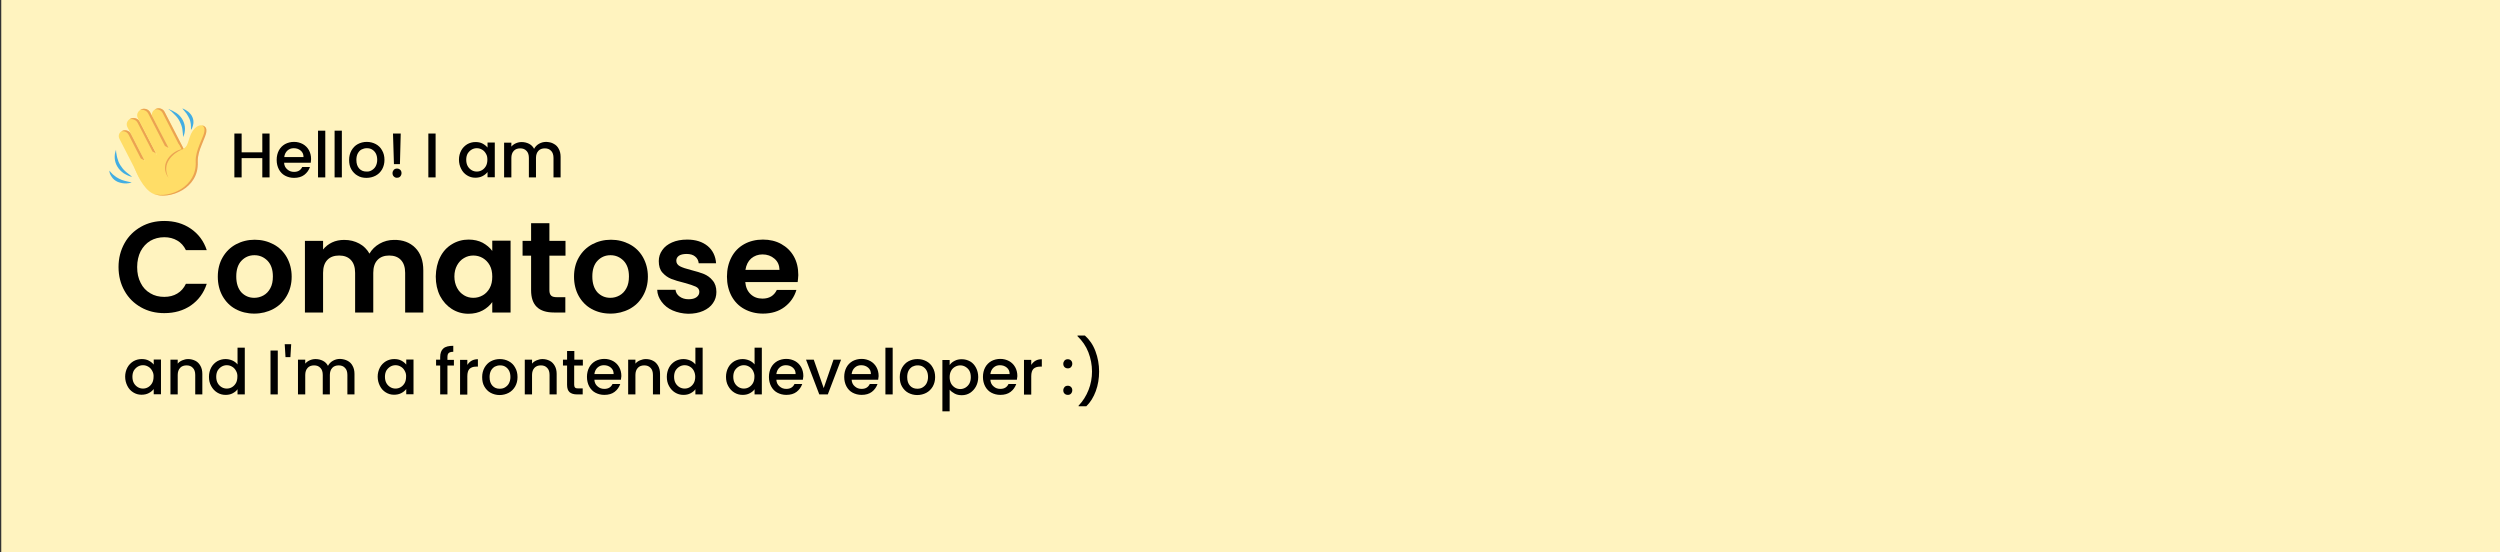 <?xml version="1.0" encoding="utf-8"?>
<!-- Generator: Adobe Illustrator 25.0.0, SVG Export Plug-In . SVG Version: 6.00 Build 0)  -->
<svg version="1.1" xmlns="http://www.w3.org/2000/svg" xmlns:xlink="http://www.w3.org/1999/xlink" x="0px" y="0px"
	 viewBox="0 0 1584 350" style="enable-background:new 0 0 1584 350;" xml:space="preserve">
<rect x="0" y="0" width="1584" height="350" fill="#333333" stroke="none"/>
<style type="text/css">
	.st0{fill:#FFF3BF;}
	.st1{fill:none;}
	.st2{fill:#42ADE2;}
	.st3{fill:#FFDD67;}
	.st4{fill:#EBA352;}
</style>
<g id="Слой_1">
	<rect x="0.8" y="-7.6" class="st0" width="1584" height="371.7"/>
	<g>
		<rect x="72.2" y="137.3" class="st1" width="436.6" height="61.4"/>
		<path d="M78.9,154.1c2.5-4.5,6-7.9,10.4-10.4c4.4-2.5,9.3-3.7,14.8-3.7c6.4,0,12,1.6,16.8,4.9c4.8,3.3,8.2,7.8,10.1,13.6h-13.2
			c-1.3-2.7-3.2-4.8-5.5-6.1c-2.4-1.4-5.1-2.1-8.2-2.1c-3.3,0-6.3,0.8-8.9,2.3c-2.6,1.6-4.6,3.8-6.1,6.6c-1.4,2.8-2.2,6.2-2.2,10
			c0,3.8,0.7,7.1,2.2,10c1.4,2.9,3.5,5.1,6.1,6.6c2.6,1.6,5.6,2.3,8.9,2.3c3.1,0,5.9-0.7,8.2-2.1c2.4-1.4,4.2-3.5,5.5-6.2H131
			c-1.9,5.9-5.3,10.4-10,13.7c-4.8,3.3-10.4,4.9-16.9,4.9c-5.5,0-10.4-1.2-14.8-3.7c-4.4-2.5-7.9-5.9-10.4-10.4
			c-2.5-4.4-3.8-9.5-3.8-15.1C75.1,163.6,76.4,158.6,78.9,154.1z"/>
		<path d="M149.2,195.8c-3.5-1.9-6.2-4.7-8.2-8.2c-2-3.6-3-7.7-3-12.3c0-4.6,1-8.7,3.1-12.3c2.1-3.6,4.9-6.3,8.4-8.2
			c3.6-1.9,7.5-2.9,11.9-2.9c4.4,0,8.3,1,11.9,2.9c3.6,1.9,6.4,4.7,8.4,8.2c2,3.6,3.1,7.7,3.1,12.3c0,4.6-1.1,8.7-3.2,12.3
			c-2.1,3.6-4.9,6.3-8.5,8.2c-3.6,1.9-7.6,2.9-12,2.9C156.7,198.7,152.7,197.7,149.2,195.8z M166.9,187.2c1.8-1,3.3-2.5,4.4-4.6
			c1.1-2,1.6-4.5,1.6-7.4c0-4.3-1.1-7.6-3.4-10c-2.3-2.3-5-3.5-8.3-3.5c-3.3,0-6,1.2-8.2,3.5c-2.2,2.3-3.3,5.6-3.3,10
			c0,4.3,1.1,7.6,3.2,10c2.2,2.3,4.9,3.5,8.2,3.5C163.1,188.7,165.1,188.2,166.9,187.2z"/>
		<path d="M263.1,157c3.4,3.4,5.1,8.2,5.1,14.3V198h-11.5v-25.1c0-3.6-0.9-6.3-2.7-8.2c-1.8-1.9-4.3-2.8-7.4-2.8
			c-3.1,0-5.6,0.9-7.4,2.8c-1.8,1.9-2.7,4.6-2.7,8.2V198H225v-25.1c0-3.6-0.9-6.3-2.7-8.2c-1.8-1.9-4.3-2.8-7.4-2.8
			c-3.2,0-5.7,0.9-7.5,2.8c-1.8,1.9-2.7,4.6-2.7,8.2V198h-11.5v-45.4h11.5v5.5c1.5-1.9,3.4-3.4,5.7-4.5c2.3-1.1,4.9-1.6,7.7-1.6
			c3.6,0,6.7,0.8,9.5,2.3c2.8,1.5,4.9,3.6,6.5,6.4c1.5-2.6,3.6-4.7,6.4-6.3c2.8-1.6,5.9-2.4,9.1-2.4
			C255.2,151.9,259.7,153.6,263.1,157z"/>
		<path d="M278.9,162.9c1.8-3.6,4.3-6.3,7.5-8.2c3.1-1.9,6.7-2.9,10.5-2.9c3.4,0,6.4,0.7,8.9,2c2.5,1.4,4.6,3.1,6.1,5.2v-6.5h11.6
			V198h-11.6v-6.6c-1.5,2.1-3.5,3.9-6.1,5.3c-2.6,1.4-5.6,2.1-9,2.1c-3.8,0-7.3-1-10.5-3c-3.1-2-5.6-4.7-7.5-8.3
			c-1.8-3.6-2.7-7.7-2.7-12.3C276.2,170.5,277.1,166.4,278.9,162.9z M310.3,168.1c-1.1-2-2.6-3.5-4.4-4.6c-1.9-1.1-3.9-1.6-6-1.6
			c-2.1,0-4.1,0.5-5.9,1.6c-1.8,1-3.3,2.6-4.4,4.6c-1.1,2-1.7,4.4-1.7,7.1c0,2.7,0.6,5.1,1.7,7.2c1.1,2.1,2.6,3.6,4.4,4.7
			c1.8,1.1,3.8,1.6,5.9,1.6c2.1,0,4.1-0.5,6-1.6c1.9-1.1,3.3-2.6,4.4-4.6c1.1-2,1.6-4.4,1.6-7.2S311.4,170.1,310.3,168.1z"/>
		<path d="M348.1,162v22c0,1.5,0.4,2.6,1.1,3.3c0.7,0.7,2,1,3.7,1h5.3v9.7H351c-9.7,0-14.5-4.7-14.5-14.1V162h-5.4v-9.4h5.4v-11.2
			h11.6v11.2h10.2v9.4H348.1z"/>
		<path d="M374.9,195.8c-3.5-1.9-6.2-4.7-8.2-8.2c-2-3.6-3-7.7-3-12.3c0-4.6,1-8.7,3.1-12.3c2.1-3.6,4.9-6.3,8.4-8.2
			c3.6-1.9,7.5-2.9,11.9-2.9c4.4,0,8.3,1,11.9,2.9c3.6,1.9,6.4,4.7,8.4,8.2c2,3.6,3.1,7.7,3.1,12.3c0,4.6-1.1,8.7-3.2,12.3
			c-2.1,3.6-4.9,6.3-8.5,8.2c-3.6,1.9-7.6,2.9-12,2.9C382.3,198.7,378.4,197.7,374.9,195.8z M392.5,187.2c1.8-1,3.3-2.5,4.4-4.6
			c1.1-2,1.6-4.5,1.6-7.4c0-4.3-1.1-7.6-3.4-10c-2.3-2.3-5-3.5-8.3-3.5c-3.3,0-6,1.2-8.2,3.5c-2.2,2.3-3.3,5.6-3.3,10
			c0,4.3,1.1,7.6,3.2,10c2.2,2.3,4.9,3.5,8.2,3.5C388.8,188.7,390.7,188.2,392.5,187.2z"/>
		<path d="M426.2,196.7c-3-1.3-5.3-3.2-7-5.5c-1.7-2.3-2.7-4.8-2.8-7.6h11.6c0.2,1.8,1.1,3.2,2.6,4.3c1.5,1.1,3.4,1.7,5.6,1.7
			c2.2,0,3.9-0.4,5.1-1.3c1.2-0.9,1.8-2,1.8-3.4c0-1.5-0.8-2.6-2.3-3.3c-1.5-0.7-3.9-1.5-7.2-2.4c-3.4-0.8-6.2-1.7-8.3-2.5
			c-2.2-0.9-4-2.2-5.6-4c-1.6-1.8-2.3-4.2-2.3-7.3c0-2.5,0.7-4.8,2.2-6.9c1.4-2.1,3.5-3.7,6.2-4.9c2.7-1.2,5.9-1.8,9.6-1.8
			c5.4,0,9.7,1.4,13,4.1c3.2,2.7,5,6.4,5.3,10.9h-11c-0.2-1.8-0.9-3.2-2.3-4.3c-1.3-1.1-3.1-1.6-5.4-1.6c-2.1,0-3.7,0.4-4.8,1.1
			c-1.1,0.8-1.7,1.8-1.7,3.2c0,1.5,0.8,2.7,2.3,3.5c1.5,0.8,3.9,1.6,7.1,2.4c3.3,0.8,6,1.7,8.1,2.5c2.1,0.9,4,2.2,5.5,4.1
			c1.6,1.8,2.4,4.3,2.4,7.3c0,2.6-0.7,5-2.2,7.1c-1.4,2.1-3.5,3.7-6.2,4.9c-2.7,1.2-5.9,1.8-9.5,1.8
			C432.5,198.7,429.2,198,426.2,196.7z"/>
		<path d="M505.4,178.7h-33.2c0.3,3.3,1.4,5.8,3.4,7.7c2,1.9,4.5,2.8,7.5,2.8c4.3,0,7.3-1.8,9.1-5.5h12.4c-1.3,4.4-3.8,8-7.5,10.8
			c-3.7,2.8-8.3,4.2-13.7,4.2c-4.4,0-8.3-1-11.8-2.9c-3.5-1.9-6.2-4.7-8.1-8.2c-1.9-3.6-2.9-7.7-2.9-12.3c0-4.7,1-8.8,2.9-12.4
			c1.9-3.6,4.6-6.3,8-8.2c3.4-1.9,7.4-2.9,11.9-2.9c4.3,0,8.2,0.9,11.6,2.8c3.4,1.9,6.1,4.5,8,7.9c1.9,3.4,2.8,7.3,2.8,11.8
			C505.7,175.9,505.6,177.4,505.4,178.7z M493.9,171c-0.1-3-1.1-5.3-3.2-7.1c-2.1-1.8-4.6-2.7-7.6-2.7c-2.8,0-5.2,0.9-7.2,2.6
			c-1.9,1.7-3.1,4.1-3.6,7.2H493.9z"/>
	</g>
	<g>
		<path d="M170.8,84.6v27.8h-4.6v-12.2h-13.1v12.2h-4.6V84.6h4.6v11.9h13.1V84.6H170.8z"/>
		<path d="M196.9,103.1H180c0.1,1.8,0.8,3.2,2,4.2c1.2,1.1,2.6,1.6,4.3,1.6c2.5,0,4.2-1,5.2-3.1h4.9c-0.7,2-1.9,3.7-3.6,5
			c-1.7,1.3-3.9,1.9-6.5,1.9c-2.1,0-4-0.5-5.7-1.4c-1.7-0.9-3-2.3-3.9-4c-0.9-1.7-1.4-3.7-1.4-6c0-2.3,0.5-4.3,1.4-6s2.2-3,3.9-4
			c1.7-0.9,3.6-1.4,5.7-1.4c2.1,0,3.9,0.5,5.6,1.4c1.6,0.9,2.9,2.2,3.8,3.8c0.9,1.6,1.4,3.5,1.4,5.7
			C197,101.6,197,102.4,196.9,103.1z M192.3,99.4c0-1.7-0.6-3-1.8-4c-1.2-1-2.6-1.5-4.4-1.5c-1.6,0-2.9,0.5-4,1.5
			c-1.1,1-1.8,2.4-2,4.1H192.3z"/>
		<path d="M206.1,82.8v29.6h-4.6V82.8H206.1z"/>
		<path d="M216.6,82.8v29.6h-4.6V82.8H216.6z"/>
		<path d="M226.6,111.3c-1.7-0.9-3-2.3-4-4c-1-1.7-1.4-3.7-1.4-6c0-2.2,0.5-4.2,1.5-6c1-1.7,2.3-3.1,4-4c1.7-0.9,3.6-1.4,5.7-1.4
			s4,0.5,5.7,1.4c1.7,0.9,3.1,2.3,4,4c1,1.7,1.5,3.7,1.5,6c0,2.2-0.5,4.2-1.5,6c-1,1.7-2.4,3.1-4.1,4c-1.7,0.9-3.7,1.4-5.8,1.4
			C230.1,112.7,228.2,112.3,226.6,111.3z M235.5,107.9c1-0.6,1.9-1.4,2.5-2.5c0.6-1.1,1-2.5,1-4.1s-0.3-3-0.9-4.1
			c-0.6-1.1-1.4-1.9-2.4-2.5c-1-0.6-2.1-0.8-3.3-0.8c-1.2,0-2.3,0.3-3.3,0.8s-1.8,1.4-2.4,2.5c-0.6,1.1-0.9,2.5-0.9,4.1
			c0,2.4,0.6,4.2,1.8,5.5c1.2,1.3,2.7,1.9,4.6,1.9C233.4,108.8,234.5,108.5,235.5,107.9z"/>
		<path d="M249.5,111.8c-0.6-0.6-0.8-1.3-0.8-2.1c0-0.8,0.3-1.5,0.8-2.1c0.6-0.6,1.3-0.8,2.1-0.8c0.8,0,1.5,0.3,2,0.8
			c0.6,0.6,0.8,1.3,0.8,2.1c0,0.8-0.3,1.5-0.8,2.1s-1.2,0.8-2,0.8C250.8,112.7,250.1,112.4,249.5,111.8z M253.9,84.6l-0.5,19.4h-3.8
			L249,84.6H253.9z"/>
		<path d="M276,84.6v27.8h-4.6V84.6H276z"/>
		<path d="M292.2,95.4c0.9-1.7,2.2-3,3.8-4c1.6-0.9,3.3-1.4,5.3-1.4c1.7,0,3.2,0.3,4.5,1c1.3,0.7,2.3,1.5,3.1,2.5v-3.2h4.6v22h-4.6
			v-3.3c-0.8,1-1.8,1.9-3.2,2.6c-1.3,0.7-2.9,1-4.6,1c-1.9,0-3.6-0.5-5.2-1.5c-1.6-1-2.8-2.3-3.7-4.1c-0.9-1.7-1.4-3.7-1.4-5.9
			C290.8,99,291.3,97.1,292.2,95.4z M307.9,97.4c-0.6-1.1-1.4-2-2.5-2.6c-1-0.6-2.1-0.9-3.3-0.9c-1.2,0-2.3,0.3-3.3,0.9
			c-1,0.6-1.8,1.4-2.5,2.5c-0.6,1.1-0.9,2.4-0.9,3.9s0.3,2.9,0.9,4c0.6,1.1,1.5,2,2.5,2.6c1,0.6,2.1,0.9,3.3,0.9
			c1.2,0,2.3-0.3,3.3-0.9c1-0.6,1.8-1.4,2.5-2.6c0.6-1.1,0.9-2.5,0.9-4S308.6,98.5,307.9,97.4z"/>
		<path d="M350.8,91.1c1.4,0.7,2.5,1.8,3.2,3.2c0.8,1.4,1.2,3.1,1.2,5.1v13h-4.5v-12.3c0-2-0.5-3.5-1.5-4.5c-1-1.1-2.3-1.6-4-1.6
			c-1.7,0-3.1,0.5-4.1,1.6c-1,1.1-1.5,2.6-1.5,4.5v12.3h-4.5v-12.3c0-2-0.5-3.5-1.5-4.5c-1-1.1-2.3-1.6-4-1.6
			c-1.7,0-3.1,0.5-4.1,1.6c-1,1.1-1.5,2.6-1.5,4.5v12.3h-4.6v-22h4.6v2.5c0.7-0.9,1.7-1.6,2.8-2.1c1.1-0.5,2.4-0.8,3.7-0.8
			c1.8,0,3.3,0.4,4.7,1.1c1.4,0.7,2.5,1.8,3.2,3.2c0.7-1.3,1.7-2.4,3.1-3.2c1.4-0.8,2.9-1.2,4.6-1.2C347.9,90,349.5,90.3,350.8,91.1
			z"/>
	</g>
	<g>
		<path d="M80.7,232.9c0.9-1.7,2.2-3,3.8-4c1.6-0.9,3.3-1.4,5.3-1.4c1.7,0,3.2,0.3,4.5,1c1.3,0.7,2.3,1.5,3.1,2.5v-3.2h4.6v22h-4.6
			v-3.3c-0.8,1-1.8,1.9-3.2,2.6c-1.3,0.7-2.9,1-4.6,1c-1.9,0-3.6-0.5-5.2-1.5c-1.6-1-2.8-2.3-3.7-4.1s-1.4-3.7-1.4-5.9
			C79.3,236.6,79.8,234.6,80.7,232.9z M96.4,234.9c-0.6-1.1-1.4-2-2.5-2.6c-1-0.6-2.1-0.9-3.3-0.9c-1.2,0-2.3,0.3-3.3,0.9
			c-1,0.6-1.8,1.4-2.5,2.5c-0.6,1.1-0.9,2.4-0.9,3.9c0,1.5,0.3,2.9,0.9,4c0.6,1.1,1.5,2,2.5,2.6c1,0.6,2.1,0.9,3.3,0.9
			c1.2,0,2.3-0.3,3.3-0.9c1-0.6,1.8-1.4,2.5-2.6c0.6-1.1,0.9-2.5,0.9-4C97.4,237.4,97.1,236.1,96.4,234.9z"/>
		<path d="M123.8,228.6c1.4,0.7,2.4,1.8,3.2,3.2c0.8,1.4,1.2,3.1,1.2,5.1v13h-4.5v-12.3c0-2-0.5-3.5-1.5-4.5c-1-1.1-2.3-1.6-4-1.6
			c-1.7,0-3.1,0.5-4.1,1.6c-1,1.1-1.5,2.6-1.5,4.5v12.3H108v-22h4.6v2.5c0.7-0.9,1.7-1.6,2.9-2.1s2.4-0.8,3.7-0.8
			C120.8,227.5,122.4,227.9,123.8,228.6z"/>
		<path d="M133.8,232.9c0.9-1.7,2.2-3,3.8-4c1.6-0.9,3.4-1.4,5.3-1.4c1.4,0,2.9,0.3,4.3,0.9c1.4,0.6,2.5,1.5,3.3,2.5v-10.6h4.6v29.6
			h-4.6v-3.3c-0.7,1.1-1.8,1.9-3.1,2.6c-1.3,0.7-2.8,1-4.5,1c-1.9,0-3.7-0.5-5.3-1.5c-1.6-1-2.8-2.3-3.8-4.1s-1.4-3.7-1.4-5.9
			C132.4,236.6,132.9,234.6,133.8,232.9z M149.5,234.9c-0.6-1.1-1.4-2-2.5-2.6c-1-0.6-2.1-0.9-3.3-0.9c-1.2,0-2.3,0.3-3.3,0.9
			c-1,0.6-1.8,1.4-2.5,2.5c-0.6,1.1-0.9,2.4-0.9,3.9c0,1.5,0.3,2.9,0.9,4c0.6,1.1,1.5,2,2.5,2.6c1,0.6,2.1,0.9,3.3,0.9
			c1.2,0,2.3-0.3,3.3-0.9c1-0.6,1.8-1.4,2.5-2.6c0.6-1.1,0.9-2.5,0.9-4C150.5,237.4,150.2,236.1,149.5,234.9z"/>
		<path d="M176,222.1v27.8h-4.6v-27.8H176z"/>
		<path d="M184.5,218.1l-0.5,8.2h-3.1l-0.5-8.2H184.5z"/>
		<path d="M220.2,228.6c1.4,0.7,2.5,1.8,3.2,3.2c0.8,1.4,1.2,3.1,1.2,5.1v13h-4.5v-12.3c0-2-0.5-3.5-1.5-4.5c-1-1.1-2.3-1.6-4-1.6
			c-1.7,0-3.1,0.5-4.1,1.6c-1,1.1-1.5,2.6-1.5,4.5v12.3h-4.5v-12.3c0-2-0.5-3.5-1.5-4.5c-1-1.1-2.3-1.6-4-1.6
			c-1.7,0-3.1,0.5-4.1,1.6c-1,1.1-1.5,2.6-1.5,4.5v12.3h-4.6v-22h4.6v2.5c0.7-0.9,1.7-1.6,2.8-2.1c1.1-0.5,2.4-0.8,3.7-0.8
			c1.8,0,3.3,0.4,4.7,1.1c1.4,0.7,2.5,1.8,3.2,3.2c0.7-1.3,1.7-2.4,3.1-3.2c1.4-0.8,2.9-1.2,4.6-1.2
			C217.3,227.5,218.9,227.9,220.2,228.6z"/>
		<path d="M240.7,232.9c0.9-1.7,2.2-3,3.8-4c1.6-0.9,3.3-1.4,5.3-1.4c1.7,0,3.2,0.3,4.5,1c1.3,0.7,2.3,1.5,3.1,2.5v-3.2h4.6v22h-4.6
			v-3.3c-0.8,1-1.8,1.9-3.2,2.6c-1.3,0.7-2.9,1-4.6,1c-1.9,0-3.6-0.5-5.2-1.5c-1.6-1-2.8-2.3-3.7-4.1s-1.4-3.7-1.4-5.9
			C239.3,236.6,239.8,234.6,240.7,232.9z M256.4,234.9c-0.6-1.1-1.4-2-2.5-2.6c-1-0.6-2.1-0.9-3.3-0.9c-1.2,0-2.3,0.3-3.3,0.9
			c-1,0.6-1.8,1.4-2.5,2.5c-0.6,1.1-0.9,2.4-0.9,3.9c0,1.5,0.3,2.9,0.9,4c0.6,1.1,1.5,2,2.5,2.6c1,0.6,2.1,0.9,3.3,0.9
			c1.2,0,2.3-0.3,3.3-0.9c1-0.6,1.8-1.4,2.5-2.6c0.6-1.1,0.9-2.5,0.9-4C257.4,237.4,257.1,236.1,256.4,234.9z"/>
		<path d="M287.6,231.6h-4.1v18.3h-4.6v-18.3h-2.6v-3.7h2.6v-1.6c0-2.5,0.7-4.4,2-5.5c1.3-1.2,3.5-1.7,6.3-1.7v3.8
			c-1.4,0-2.4,0.3-2.9,0.8c-0.6,0.5-0.8,1.4-0.8,2.7v1.6h4.1V231.6z"/>
		<path d="M298.9,228.5c1.1-0.6,2.4-0.9,3.9-0.9v4.7h-1.2c-1.8,0-3.1,0.5-4.1,1.4c-0.9,0.9-1.4,2.5-1.4,4.7v11.6h-4.6v-22h4.6v3.2
			C296.9,230,297.8,229.1,298.9,228.5z"/>
		<path d="M310.9,248.9c-1.7-0.9-3-2.3-4-4c-1-1.7-1.4-3.7-1.4-6c0-2.2,0.5-4.2,1.5-6c1-1.7,2.3-3.1,4-4c1.7-0.9,3.6-1.4,5.7-1.4
			s4,0.5,5.7,1.4c1.7,0.9,3.1,2.3,4,4c1,1.7,1.5,3.7,1.5,6s-0.5,4.2-1.5,6c-1,1.7-2.4,3.1-4.1,4s-3.7,1.4-5.8,1.4
			C314.5,250.3,312.6,249.8,310.9,248.9z M319.9,245.5c1-0.6,1.9-1.4,2.5-2.5c0.6-1.1,1-2.5,1-4.1s-0.3-3-0.9-4.1
			c-0.6-1.1-1.4-1.9-2.4-2.5c-1-0.6-2.1-0.8-3.3-0.8c-1.2,0-2.3,0.3-3.3,0.8c-1,0.6-1.8,1.4-2.4,2.5c-0.6,1.1-0.9,2.5-0.9,4.1
			c0,2.4,0.6,4.2,1.8,5.5c1.2,1.3,2.7,1.9,4.6,1.9C317.8,246.3,318.9,246.1,319.9,245.5z"/>
		<path d="M348.3,228.6c1.4,0.7,2.4,1.8,3.2,3.2c0.8,1.4,1.2,3.1,1.2,5.1v13h-4.5v-12.3c0-2-0.5-3.5-1.5-4.5c-1-1.1-2.3-1.6-4-1.6
			c-1.7,0-3.1,0.5-4.1,1.6c-1,1.1-1.5,2.6-1.5,4.5v12.3h-4.6v-22h4.6v2.5c0.7-0.9,1.7-1.6,2.9-2.1s2.4-0.8,3.7-0.8
			C345.4,227.5,346.9,227.9,348.3,228.6z"/>
		<path d="M363.8,231.6v12.2c0,0.8,0.2,1.4,0.6,1.8c0.4,0.4,1,0.5,2,0.5h2.8v3.8h-3.6c-2.1,0-3.6-0.5-4.7-1.4
			c-1.1-1-1.6-2.5-1.6-4.7v-12.2h-2.6v-3.7h2.6v-5.5h4.6v5.5h5.4v3.7H363.8z"/>
		<path d="M393.4,240.6h-16.8c0.1,1.8,0.8,3.2,2,4.2c1.2,1.1,2.6,1.6,4.3,1.6c2.5,0,4.2-1,5.2-3.1h4.9c-0.7,2-1.9,3.7-3.6,5
			c-1.7,1.3-3.9,1.9-6.5,1.9c-2.1,0-4-0.5-5.7-1.4s-3-2.3-3.9-4c-0.9-1.7-1.4-3.7-1.4-6s0.5-4.3,1.4-6c0.9-1.7,2.2-3,3.9-4
			c1.7-0.9,3.6-1.4,5.7-1.4c2.1,0,3.9,0.5,5.6,1.4c1.6,0.9,2.9,2.2,3.8,3.8c0.9,1.6,1.4,3.5,1.4,5.7
			C393.6,239.2,393.5,239.9,393.4,240.6z M388.8,236.9c0-1.7-0.6-3-1.8-4c-1.2-1-2.6-1.5-4.4-1.5c-1.6,0-2.9,0.5-4,1.5
			c-1.1,1-1.8,2.4-2,4.1H388.8z"/>
		<path d="M413.8,228.6c1.4,0.7,2.4,1.8,3.2,3.2c0.8,1.4,1.2,3.1,1.2,5.1v13h-4.5v-12.3c0-2-0.5-3.5-1.5-4.5c-1-1.1-2.3-1.6-4-1.6
			c-1.7,0-3.1,0.5-4.1,1.6c-1,1.1-1.5,2.6-1.5,4.5v12.3h-4.6v-22h4.6v2.5c0.7-0.9,1.7-1.6,2.9-2.1s2.4-0.8,3.7-0.8
			C410.9,227.5,412.5,227.9,413.8,228.6z"/>
		<path d="M423.9,232.9c0.9-1.7,2.2-3,3.8-4c1.6-0.9,3.4-1.4,5.3-1.4c1.4,0,2.9,0.3,4.3,0.9c1.4,0.6,2.5,1.5,3.3,2.5v-10.6h4.6v29.6
			h-4.6v-3.3c-0.7,1.1-1.8,1.9-3.1,2.6c-1.3,0.7-2.8,1-4.5,1c-1.9,0-3.7-0.5-5.3-1.5c-1.6-1-2.8-2.3-3.8-4.1s-1.4-3.7-1.4-5.9
			C422.5,236.6,423,234.6,423.9,232.9z M439.6,234.9c-0.6-1.1-1.4-2-2.5-2.6c-1-0.6-2.1-0.9-3.3-0.9c-1.2,0-2.3,0.3-3.3,0.9
			c-1,0.6-1.8,1.4-2.5,2.5c-0.6,1.1-0.9,2.4-0.9,3.9c0,1.5,0.3,2.9,0.9,4c0.6,1.1,1.5,2,2.5,2.6c1,0.6,2.1,0.9,3.3,0.9
			c1.2,0,2.3-0.3,3.3-0.9c1-0.6,1.8-1.4,2.5-2.6c0.6-1.1,0.9-2.5,0.9-4C440.5,237.4,440.2,236.1,439.6,234.9z"/>
		<path d="M461.4,232.9c0.9-1.7,2.2-3,3.8-4c1.6-0.9,3.4-1.4,5.3-1.4c1.4,0,2.9,0.3,4.3,0.9c1.4,0.6,2.5,1.5,3.3,2.5v-10.6h4.6v29.6
			h-4.6v-3.3c-0.7,1.1-1.8,1.9-3.1,2.6c-1.3,0.7-2.8,1-4.5,1c-1.9,0-3.7-0.5-5.3-1.5c-1.6-1-2.8-2.3-3.8-4.1s-1.4-3.7-1.4-5.9
			C460,236.6,460.5,234.6,461.4,232.9z M477.1,234.9c-0.6-1.1-1.4-2-2.5-2.6c-1-0.6-2.1-0.9-3.3-0.9c-1.2,0-2.3,0.3-3.3,0.9
			c-1,0.6-1.8,1.4-2.5,2.5c-0.6,1.1-0.9,2.4-0.9,3.9c0,1.5,0.3,2.9,0.9,4c0.6,1.1,1.5,2,2.5,2.6c1,0.6,2.1,0.9,3.3,0.9
			c1.2,0,2.3-0.3,3.3-0.9c1-0.6,1.8-1.4,2.5-2.6c0.6-1.1,0.9-2.5,0.9-4C478.1,237.4,477.7,236.1,477.1,234.9z"/>
		<path d="M508.7,240.6h-16.8c0.1,1.8,0.8,3.2,2,4.2c1.2,1.1,2.6,1.6,4.3,1.6c2.5,0,4.2-1,5.2-3.1h4.9c-0.7,2-1.9,3.7-3.6,5
			c-1.7,1.3-3.9,1.9-6.5,1.9c-2.1,0-4-0.5-5.7-1.4s-3-2.3-3.9-4c-0.9-1.7-1.4-3.7-1.4-6s0.5-4.3,1.4-6c0.9-1.7,2.2-3,3.9-4
			c1.7-0.9,3.6-1.4,5.7-1.4c2.1,0,3.9,0.5,5.6,1.4c1.6,0.9,2.9,2.2,3.8,3.8c0.9,1.6,1.4,3.5,1.4,5.7
			C508.9,239.2,508.8,239.9,508.7,240.6z M504.1,236.9c0-1.7-0.6-3-1.8-4c-1.2-1-2.6-1.5-4.4-1.5c-1.6,0-2.9,0.5-4,1.5
			c-1.1,1-1.8,2.4-2,4.1H504.1z"/>
		<path d="M521.9,245.9l6.2-18h4.8l-8.4,22h-5.4l-8.4-22h4.9L521.9,245.9z"/>
		<path d="M556.4,240.6h-16.8c0.1,1.8,0.8,3.2,2,4.2c1.2,1.1,2.6,1.6,4.3,1.6c2.5,0,4.2-1,5.2-3.1h4.9c-0.7,2-1.9,3.7-3.6,5
			c-1.7,1.3-3.9,1.9-6.5,1.9c-2.1,0-4-0.5-5.7-1.4s-3-2.3-3.9-4c-0.9-1.7-1.4-3.7-1.4-6s0.5-4.3,1.4-6c0.9-1.7,2.2-3,3.9-4
			c1.7-0.9,3.6-1.4,5.7-1.4c2.1,0,3.9,0.5,5.6,1.4c1.6,0.9,2.9,2.2,3.8,3.8c0.9,1.6,1.4,3.5,1.4,5.7
			C556.6,239.2,556.5,239.9,556.4,240.6z M551.8,236.9c0-1.7-0.6-3-1.8-4c-1.2-1-2.6-1.5-4.4-1.5c-1.6,0-2.9,0.5-4,1.5
			c-1.1,1-1.8,2.4-2,4.1H551.8z"/>
		<path d="M565.6,220.3v29.6h-4.6v-29.6H565.6z"/>
		<path d="M575.5,248.9c-1.7-0.9-3-2.3-4-4c-1-1.7-1.4-3.7-1.4-6c0-2.2,0.5-4.2,1.5-6c1-1.7,2.3-3.1,4-4c1.7-0.9,3.6-1.4,5.7-1.4
			s4,0.5,5.7,1.4c1.7,0.9,3.1,2.3,4,4c1,1.7,1.5,3.7,1.5,6s-0.5,4.2-1.5,6c-1,1.7-2.4,3.1-4.1,4s-3.7,1.4-5.8,1.4
			C579.1,250.3,577.2,249.8,575.5,248.9z M584.5,245.5c1-0.6,1.9-1.4,2.5-2.5c0.6-1.1,1-2.5,1-4.1s-0.3-3-0.9-4.1
			c-0.6-1.1-1.4-1.9-2.4-2.5c-1-0.6-2.1-0.8-3.3-0.8c-1.2,0-2.3,0.3-3.3,0.8c-1,0.6-1.8,1.4-2.4,2.5c-0.6,1.1-0.9,2.5-0.9,4.1
			c0,2.4,0.6,4.2,1.8,5.5c1.2,1.3,2.7,1.9,4.6,1.9C582.4,246.3,583.5,246.1,584.5,245.5z"/>
		<path d="M604.9,228.6c1.3-0.7,2.8-1,4.5-1c1.9,0,3.7,0.5,5.3,1.4c1.6,0.9,2.8,2.3,3.7,4c0.9,1.7,1.4,3.7,1.4,5.9
			c0,2.2-0.5,4.2-1.4,5.9c-0.9,1.7-2.2,3.1-3.7,4.1c-1.6,1-3.3,1.5-5.3,1.5c-1.7,0-3.2-0.3-4.5-1s-2.4-1.5-3.2-2.5v13.7h-4.6v-32.5
			h4.6v3.2C602.5,230.1,603.5,229.3,604.9,228.6z M614.2,234.9c-0.6-1.1-1.5-1.9-2.5-2.5c-1-0.6-2.1-0.9-3.3-0.9
			c-1.1,0-2.2,0.3-3.3,0.9c-1,0.6-1.9,1.4-2.5,2.6c-0.6,1.1-0.9,2.4-0.9,4c0,1.5,0.3,2.8,0.9,4c0.6,1.1,1.5,2,2.5,2.6
			c1,0.6,2.1,0.9,3.3,0.9c1.2,0,2.3-0.3,3.3-0.9c1-0.6,1.9-1.5,2.5-2.6c0.6-1.1,0.9-2.5,0.9-4C615.1,237.3,614.8,236,614.2,234.9z"
			/>
		<path d="M644.3,240.6h-16.8c0.1,1.8,0.8,3.2,2,4.2c1.2,1.1,2.6,1.6,4.3,1.6c2.5,0,4.2-1,5.2-3.1h4.9c-0.7,2-1.9,3.7-3.6,5
			c-1.7,1.3-3.9,1.9-6.5,1.9c-2.1,0-4-0.5-5.7-1.4s-3-2.3-3.9-4c-0.9-1.7-1.4-3.7-1.4-6s0.5-4.3,1.4-6c0.9-1.7,2.2-3,3.9-4
			c1.7-0.9,3.6-1.4,5.7-1.4c2.1,0,3.9,0.5,5.6,1.4c1.6,0.9,2.9,2.2,3.8,3.8c0.9,1.6,1.4,3.5,1.4,5.7
			C644.5,239.2,644.4,239.9,644.3,240.6z M639.7,236.9c0-1.7-0.6-3-1.8-4c-1.2-1-2.6-1.5-4.4-1.5c-1.6,0-2.9,0.5-4,1.5
			c-1.1,1-1.8,2.4-2,4.1H639.7z"/>
		<path d="M656.2,228.5c1.1-0.6,2.4-0.9,3.9-0.9v4.7h-1.2c-1.8,0-3.1,0.5-4.1,1.4c-0.9,0.9-1.4,2.5-1.4,4.7v11.6h-4.6v-22h4.6v3.2
			C654.2,230,655.1,229.1,656.2,228.5z"/>
		<path d="M674.5,232.6c-0.6-0.6-0.8-1.3-0.8-2.1c0-0.8,0.3-1.5,0.8-2.1c0.6-0.6,1.3-0.8,2.1-0.8c0.8,0,1.5,0.3,2,0.8
			c0.6,0.6,0.8,1.3,0.8,2.1c0,0.8-0.3,1.5-0.8,2.1c-0.6,0.6-1.2,0.8-2,0.8C675.7,233.4,675,233.1,674.5,232.6z M674.5,249.4
			c-0.6-0.6-0.8-1.3-0.8-2.1s0.3-1.5,0.8-2.1c0.6-0.6,1.3-0.8,2.1-0.8c0.8,0,1.5,0.3,2,0.8c0.6,0.6,0.8,1.3,0.8,2.1
			s-0.3,1.5-0.8,2.1c-0.6,0.6-1.2,0.8-2,0.8C675.7,250.2,675,249.9,674.5,249.4z"/>
		<path d="M683.4,257.4v-0.4c2.7-2.8,4.8-6.1,6.3-9.9s2.2-7.7,2.2-11.7c0-4.2-0.8-8.3-2.3-12.2c-1.5-3.9-3.9-7.3-6.9-10.2v-0.4h4.7
			c2.9,2.6,5.2,5.9,6.7,10c1.5,4,2.3,8.3,2.3,12.8c0,4.4-0.7,8.6-2.1,12.4s-3.4,7.1-6,9.6H683.4z"/>
	</g>
	<g>
		<rect x="609.6" y="84.6" class="st1" width="2.4" height="4.4"/>
	</g>
</g>
<g id="Слой_2">
	<g>
		<g>
			<path class="st2" d="M83.7,112.1c-0.5-0.1-0.9-0.2-1.4-0.4c-0.5-0.2-0.9-0.3-1.3-0.5c-0.9-0.4-1.7-0.9-2.6-1.4
				c-1.6-1.1-3-2.5-4-4.2c-1-1.6-1.6-3.5-1.7-5.3c-0.1-1,0-1.8,0.1-2.8c0.1-0.5,0.2-0.9,0.3-1.3c0.1-0.5,0.3-0.9,0.4-1.3l0.1,1.3
				c0,0.5,0.1,0.9,0.2,1.3c0.1,0.9,0.3,1.7,0.5,2.5c0.4,1.6,1,3.2,1.9,4.6c0.9,1.4,1.9,2.8,3.3,4c0.6,0.6,1.3,1.1,2.1,1.7
				c0.3,0.3,0.7,0.6,1.1,0.9L83.7,112.1"/>
			<path class="st2" d="M83.4,115.5c-0.3,0.2-0.7,0.3-1.1,0.4c-0.4,0.1-0.7,0.2-1.1,0.2c-0.7,0.1-1.5,0.2-2.4,0.1
				c-1.5-0.1-3.2-0.5-4.5-1.1c-1.4-0.7-2.7-1.7-3.5-3c-0.4-0.6-0.8-1.2-1.1-1.9c-0.1-0.3-0.2-0.7-0.3-1.1c0-0.3-0.1-0.6-0.1-1
				c0.3,0.3,0.5,0.6,0.7,0.8c0.3,0.3,0.5,0.6,0.7,0.8c0.5,0.5,0.9,1,1.4,1.3c1,0.9,2.1,1.6,3.3,2.2c1.1,0.6,2.5,1.1,3.7,1.4
				c0.6,0.2,1.3,0.3,2.1,0.5c0.3,0.1,0.7,0.1,1,0.2C82.7,115.4,83,115.4,83.4,115.5"/>
			<path class="st2" d="M106.6,69.1c0.5,0.1,0.9,0.3,1.4,0.5c0.5,0.2,0.9,0.4,1.3,0.6c0.9,0.5,1.7,1,2.6,1.5c1.6,1.1,3,2.7,3.9,4.4
				c0.9,1.7,1.4,3.6,1.4,5.4c0,1-0.1,1.8-0.3,2.8c-0.1,0.5-0.2,0.9-0.4,1.3c-0.2,0.5-0.3,0.9-0.5,1.2l-0.1-1.3c0-0.5,0-0.9-0.1-1.3
				l-0.3-2.6c-0.3-1.6-0.9-3.2-1.7-4.8c-0.8-1.5-1.8-2.9-3.1-4.1c-0.6-0.7-1.3-1.2-1.9-1.9c-0.3-0.3-0.7-0.6-1.1-0.9L106.6,69.1"/>
			<path class="st2" d="M115.5,68.7c0.4,0.1,0.7,0.2,1,0.4c0.3,0.1,0.7,0.3,1,0.5c0.6,0.4,1.2,0.8,1.8,1.2c1.1,1,2.1,2.1,2.6,3.4
				c0.6,1.3,0.8,2.8,0.6,4.2c-0.1,0.7-0.3,1.3-0.5,2c-0.1,0.3-0.3,0.7-0.4,1c-0.2,0.3-0.3,0.6-0.6,0.9v-1.9c0-0.7-0.1-1.2-0.1-1.8
				c-0.2-1.2-0.4-2.4-0.9-3.4c-0.5-1.1-1.1-2.1-1.8-3.2c-0.4-0.5-0.8-1.1-1.2-1.5c-0.2-0.3-0.4-0.5-0.7-0.8
				C116,69.2,115.7,68.9,115.5,68.7"/>
		</g>
		<g>
			<path class="st3" d="M77.5,82.9c-2.1,0.9-2.8,3.2-1.8,5.1l12.9,25.1l7.2-3.2L82.8,84.7C81.9,82.8,79.5,82,77.5,82.9"/>
			<path class="st3" d="M111.4,102.9l7.6-3.3l-14.8-28.7c-1-1.9-3.5-2.8-5.6-1.8c-2.1,1-3,3.2-1.9,5.3L111.4,102.9"/>
		</g>
		<path class="st4" d="M98.7,69c-0.2,0.1-0.4,0.2-0.6,0.4c1.9-0.5,4,0.4,4.9,2.1l14.8,28.7l1.3-0.6l-14.8-28.7
			C103.3,68.9,100.9,68,98.7,69"/>
		<path class="st3" d="M95.7,109.9l7.9-3.5L88.6,77.1c-1-2-3.7-3-5.8-2c-2.2,1-3.1,3.4-2.1,5.4L95.7,109.9"/>
		<path class="st4" d="M82.7,75.2c-0.2,0.1-0.4,0.2-0.6,0.4c1.9-0.5,4.2,0.4,5.1,2.2L96.6,96l2.3,1.2L88.6,77.2
			C87.5,75.1,85,74.2,82.7,75.2"/>
		<path class="st3" d="M102.4,104l7.9-3.5L95.2,71.3c-1-2-3.7-3-5.8-1.9c-2.2,1-3.1,3.4-2.1,5.4L102.4,104"/>
		<g>
			<path class="st4" d="M89.4,69.3c-0.2,0.1-0.4,0.3-0.6,0.4c1.9-0.5,4.2,0.4,5.1,2.2l10.6,20.6l2.3,1.2L95.2,71.3
				C94.2,69.2,91.5,68.3,89.4,69.3"/>
			<path class="st4" d="M77.5,82.9c-0.2,0.1-0.4,0.2-0.6,0.4c1.8-0.5,3.8,0.4,4.6,2.1l7.7,15l2.3,1.2l-8.6-16.8
				C81.9,82.8,79.5,82,77.5,82.9"/>
		</g>
		<path class="st3" d="M129.6,80.1c-2.8-2-7.3,0.2-9.5,7.1c-1.5,4.8-1.7,6.2-5,7.6l-1.8-3.5c0,0-29.1,13.1-28,15.2
			c0,0,3.5,10.1,9.4,14.8c8.8,7.1,29.4-0.5,30.4-18.7C125.5,91.9,132.6,82.3,129.6,80.1"/>
		<g>
			<path class="st4" d="M129.6,80.1c-0.5-0.4-1.1-0.6-1.7-0.7c0.1,0.1,0.3,0.1,0.4,0.2c3.1,2.2-0.1,7.3-1.8,11.8
				c-1.4,3.6-2.7,7.4-2.5,11c0.8,15.9-16.3,23.4-26.6,20.5c10.1,3.9,28.7-3.5,27.9-20.1c-0.2-3.6,0.9-7.2,2.5-11
				C129.4,87.3,132.6,82.3,129.6,80.1"/>
			<path class="st4" d="M115.9,94.4c-6.4,0.7-15.7,9.2-9.1,18.4c-4.8-9.4,3.1-15.7,8.1-17.9C115.4,94.6,115.9,94.4,115.9,94.4"/>
		</g>
	</g>
</g>
</svg>
